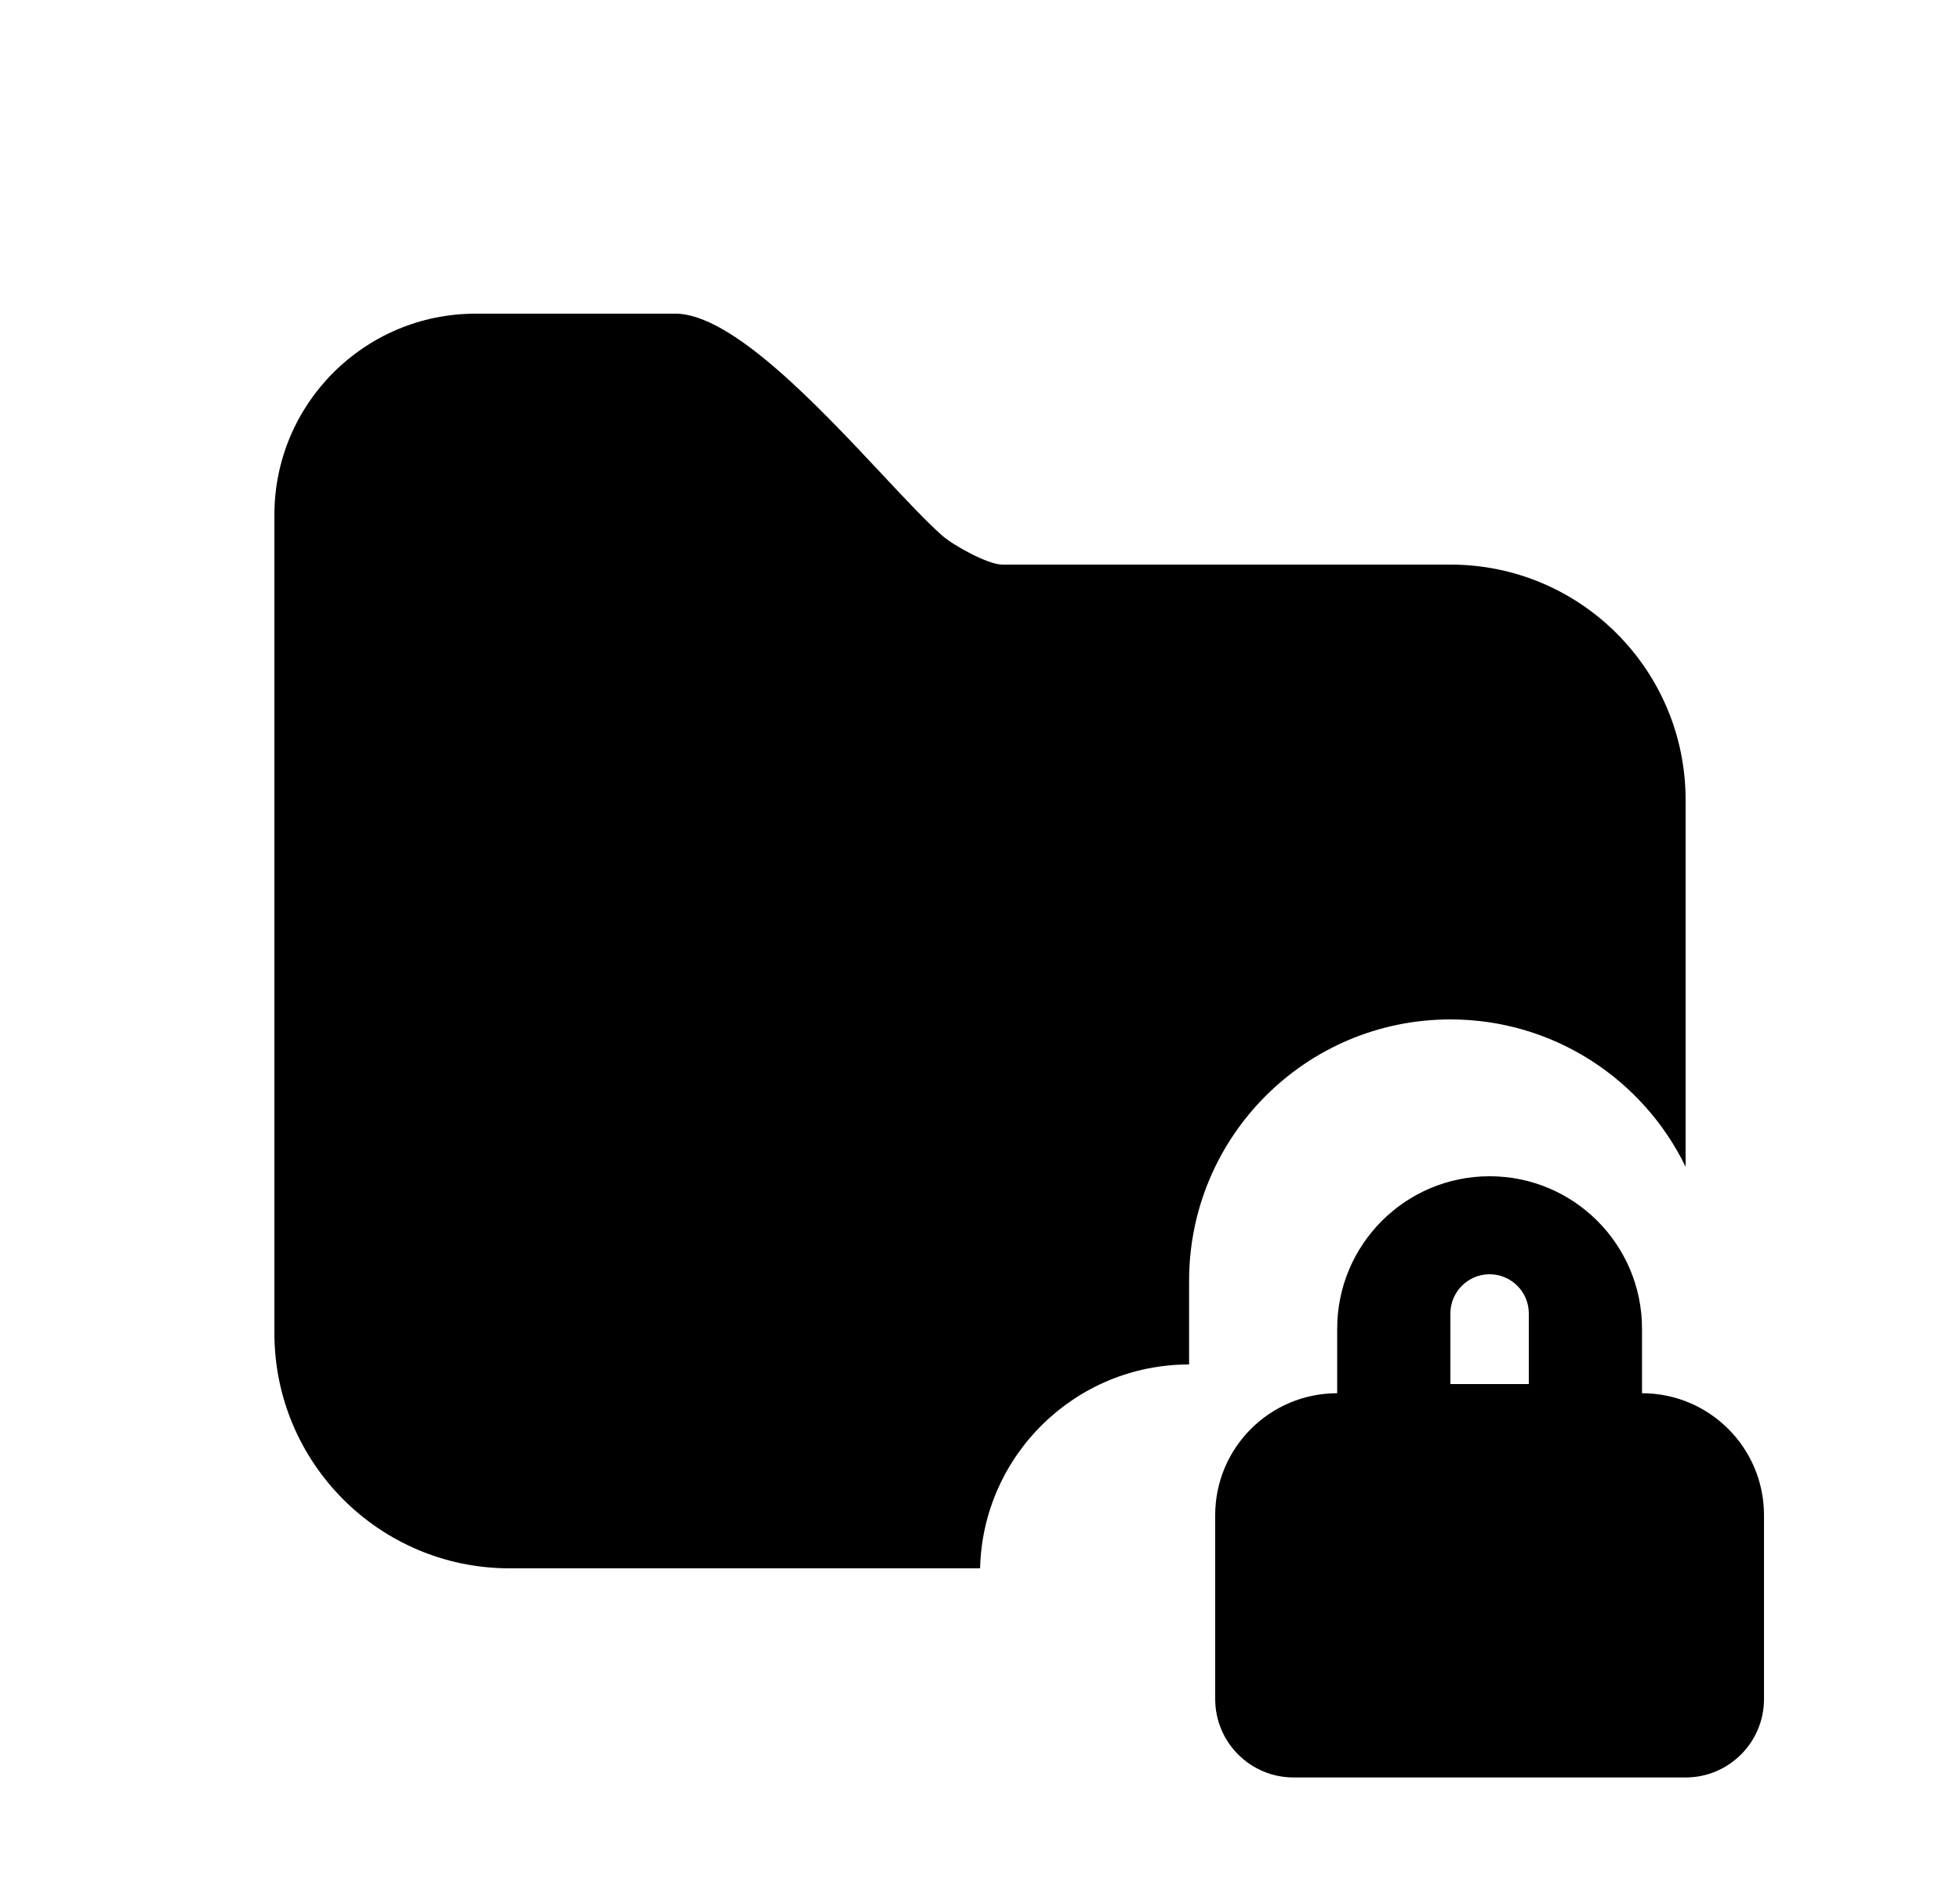 <svg width="25" height="24" viewBox="0 0 25 24" fill="none" xmlns="http://www.w3.org/2000/svg">
<path d="M12.785 7.2H18.501C20.158 7.2 21.5 8.543 21.5 10.2V14.879C20.96 13.767 19.819 13 18.5 13C16.659 13 15.167 14.492 15.167 16.333V17.4C13.716 17.4 12.536 18.558 12.501 20H6.5C4.843 20 3.5 18.657 3.5 17V6.567C3.5 5.149 4.649 4 6.067 4H8.614C9.333 4 10.436 5.178 11.262 6.06C11.561 6.379 11.824 6.66 12.019 6.831C12.159 6.954 12.599 7.2 12.785 7.2Z" fill="black"/>
<path fill-rule="evenodd" clip-rule="evenodd" d="M15.5 19.322V21.667C15.5 22.219 15.948 22.667 16.5 22.667H21.5C22.052 22.667 22.5 22.219 22.5 21.667V19.322C22.5 18.463 21.804 17.767 20.944 17.767V16.944C20.944 15.871 20.074 15 19 15C17.926 15 17.056 15.871 17.056 16.944V17.767C16.196 17.767 15.5 18.463 15.5 19.322ZM19.5 16.75C19.5 16.474 19.276 16.25 19 16.25C18.724 16.25 18.5 16.474 18.5 16.75V17.65H19.5V16.75Z" fill="black"/>
</svg>
